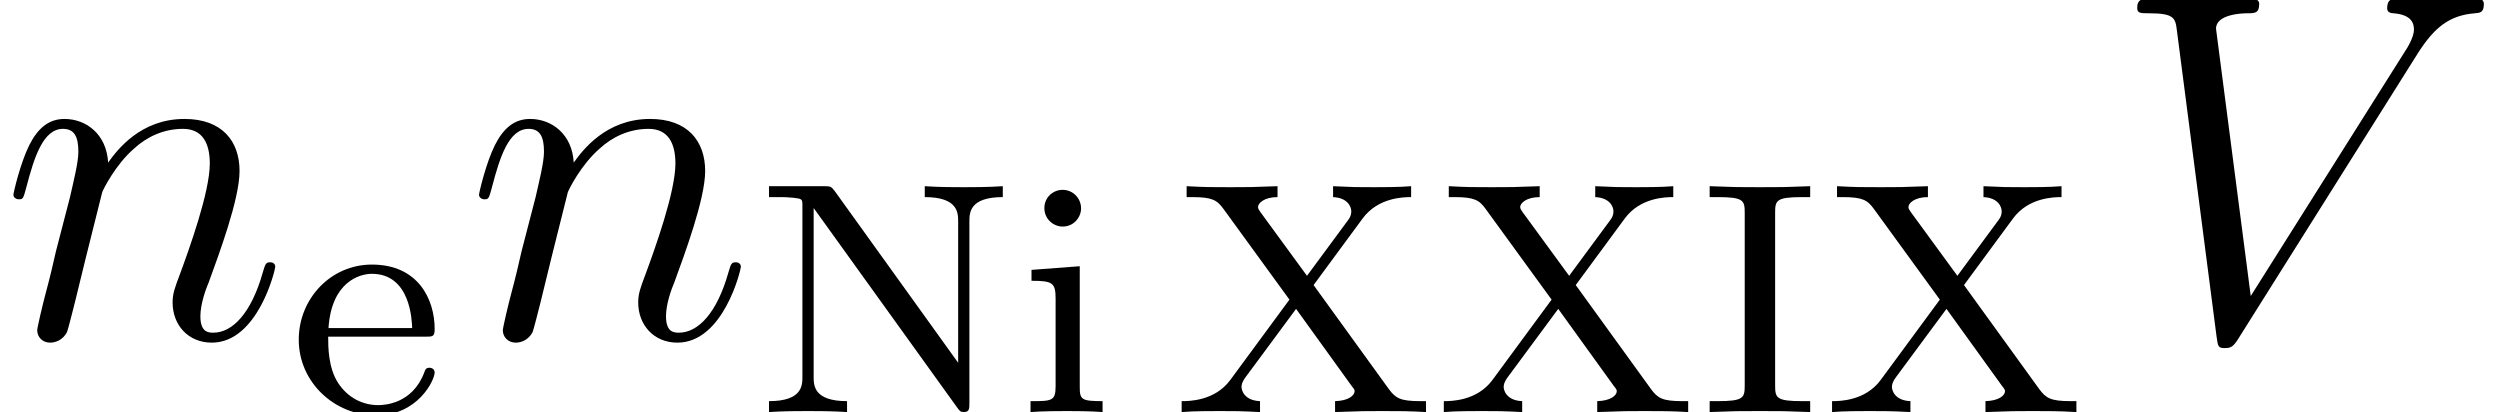 <?xml version='1.0' encoding='UTF-8'?>
<!-- This file was generated by dvisvgm 1.15.1 -->
<svg height='9.932pt' version='1.1' viewBox='0 -8.139 60.259 9.932' width='60.259pt' xmlns='http://www.w3.org/2000/svg' xmlns:xlink='http://www.w3.org/1999/xlink'>
<defs>
<path d='M7.4 -6.838C7.807 -7.484 8.177 -7.771 8.787 -7.819C8.907 -7.831 9.002 -7.831 9.002 -8.046C9.002 -8.094 8.978 -8.165 8.871 -8.165C8.656 -8.165 8.141 -8.141 7.926 -8.141C7.58 -8.141 7.221 -8.165 6.886 -8.165C6.791 -8.165 6.671 -8.165 6.671 -7.938C6.671 -7.831 6.779 -7.819 6.826 -7.819C7.269 -7.783 7.317 -7.568 7.317 -7.424C7.317 -7.245 7.149 -6.97 7.137 -6.958L3.383 -1.004L2.546 -7.448C2.546 -7.795 3.168 -7.819 3.3 -7.819C3.479 -7.819 3.587 -7.819 3.587 -8.046C3.587 -8.165 3.455 -8.165 3.419 -8.165C3.216 -8.165 2.977 -8.141 2.774 -8.141H2.104C1.231 -8.141 0.873 -8.165 0.861 -8.165C0.789 -8.165 0.646 -8.165 0.646 -7.95C0.646 -7.819 0.729 -7.819 0.921 -7.819C1.53 -7.819 1.566 -7.711 1.602 -7.412L2.558 -0.036C2.594 0.215 2.594 0.251 2.762 0.251C2.905 0.251 2.965 0.215 3.084 0.024L7.4 -6.838Z' id='g0-86'/>
<path d='M2.463 -3.503C2.487 -3.575 2.786 -4.172 3.228 -4.555C3.539 -4.842 3.945 -5.033 4.411 -5.033C4.89 -5.033 5.057 -4.674 5.057 -4.196C5.057 -3.515 4.567 -2.152 4.328 -1.506C4.22 -1.219 4.16 -1.064 4.16 -0.849C4.16 -0.311 4.531 0.12 5.105 0.12C6.217 0.12 6.635 -1.638 6.635 -1.71C6.635 -1.769 6.587 -1.817 6.516 -1.817C6.408 -1.817 6.396 -1.781 6.336 -1.578C6.061 -0.598 5.607 -0.12 5.141 -0.12C5.021 -0.12 4.83 -0.132 4.83 -0.514C4.83 -0.813 4.961 -1.172 5.033 -1.339C5.272 -1.997 5.774 -3.335 5.774 -4.017C5.774 -4.734 5.356 -5.272 4.447 -5.272C3.383 -5.272 2.821 -4.519 2.606 -4.22C2.57 -4.902 2.08 -5.272 1.554 -5.272C1.172 -5.272 0.909 -5.045 0.705 -4.639C0.49 -4.208 0.323 -3.491 0.323 -3.443S0.371 -3.335 0.454 -3.335C0.55 -3.335 0.562 -3.347 0.634 -3.622C0.825 -4.352 1.04 -5.033 1.518 -5.033C1.793 -5.033 1.889 -4.842 1.889 -4.483C1.889 -4.22 1.769 -3.754 1.686 -3.383L1.351 -2.092C1.303 -1.865 1.172 -1.327 1.112 -1.112C1.028 -0.801 0.897 -0.239 0.897 -0.179C0.897 -0.012 1.028 0.12 1.207 0.12C1.351 0.12 1.518 0.048 1.614 -0.132C1.638 -0.191 1.745 -0.61 1.805 -0.849L2.068 -1.925L2.463 -3.503Z' id='g0-110'/>
<path d='M1.889 -4.798C1.889 -5.101 1.913 -5.181 2.542 -5.181H2.734V-5.444C2.096 -5.42 2.08 -5.42 1.522 -5.42S0.948 -5.42 0.311 -5.444V-5.181H0.502C1.132 -5.181 1.156 -5.101 1.156 -4.798V-0.646C1.156 -0.343 1.132 -0.263 0.502 -0.263H0.311V0C0.948 -0.024 0.964 -0.024 1.522 -0.024S2.096 -0.024 2.734 0V-0.263H2.542C1.913 -0.263 1.889 -0.343 1.889 -0.646V-4.798Z' id='g1-73'/>
<path d='M1.937 -5.324C1.849 -5.436 1.841 -5.444 1.682 -5.444H0.351V-5.181H0.574C0.717 -5.181 0.781 -5.181 0.94 -5.165C1.148 -5.141 1.156 -5.133 1.156 -4.981V-0.853C1.156 -0.646 1.156 -0.263 0.351 -0.263V0C0.709 -0.024 1.084 -0.024 1.291 -0.024S1.873 -0.024 2.232 0V-0.263C1.427 -0.263 1.427 -0.646 1.427 -0.853V-4.918L4.878 -0.12C4.949 -0.024 4.965 0 5.045 0C5.181 0 5.181 -0.08 5.181 -0.223V-4.591C5.181 -4.798 5.181 -5.181 5.986 -5.181V-5.444C5.627 -5.42 5.252 -5.42 5.045 -5.42S4.463 -5.42 4.105 -5.444V-5.181C4.91 -5.181 4.91 -4.798 4.91 -4.591V-1.188L1.937 -5.324Z' id='g1-78'/>
<path d='M3.403 -3.061L4.583 -4.663C4.957 -5.173 5.571 -5.181 5.754 -5.181V-5.444C5.475 -5.42 5.045 -5.42 4.862 -5.42C4.431 -5.42 4.36 -5.42 3.873 -5.444V-5.181C4.224 -5.165 4.312 -4.949 4.312 -4.838C4.312 -4.758 4.288 -4.694 4.232 -4.623L3.244 -3.284L2.12 -4.822C2.096 -4.854 2.064 -4.902 2.064 -4.941C2.064 -5.037 2.216 -5.181 2.534 -5.181V-5.444C1.873 -5.42 1.857 -5.42 1.395 -5.42C0.909 -5.42 0.805 -5.42 0.343 -5.444V-5.181H0.478C0.956 -5.181 1.076 -5.109 1.227 -4.902L2.821 -2.71L1.395 -0.773C1.02 -0.263 0.391 -0.263 0.223 -0.263V0C0.502 -0.024 0.956 -0.024 1.124 -0.024C1.522 -0.024 1.626 -0.024 2.112 0V-0.263C1.73 -0.279 1.666 -0.526 1.666 -0.606C1.666 -0.63 1.666 -0.709 1.761 -0.837L2.981 -2.487L4.32 -0.63C4.392 -0.542 4.392 -0.526 4.392 -0.502C4.392 -0.399 4.24 -0.271 3.921 -0.263V0C4.607 -0.024 4.623 -0.024 5.061 -0.024C5.46 -0.024 5.683 -0.024 6.113 0V-0.263H5.978C5.491 -0.263 5.38 -0.335 5.22 -0.55L3.403 -3.061Z' id='g1-88'/>
<path d='M3.292 -1.817C3.467 -1.817 3.515 -1.817 3.515 -2.001C3.515 -2.71 3.124 -3.555 2.001 -3.555C1.012 -3.555 0.239 -2.734 0.239 -1.745C0.239 -0.717 1.1 0.08 2.104 0.08C3.116 0.08 3.515 -0.773 3.515 -0.956C3.515 -0.988 3.491 -1.068 3.387 -1.068C3.3 -1.068 3.284 -1.012 3.268 -0.964C2.981 -0.191 2.295 -0.167 2.152 -0.167C1.793 -0.167 1.427 -0.335 1.188 -0.701S0.948 -1.578 0.948 -1.817H3.292ZM0.956 -2.024C1.028 -3.14 1.706 -3.332 2.001 -3.332C2.933 -3.332 2.965 -2.208 2.973 -2.024H0.956Z' id='g1-101'/>
<path d='M1.554 -4.91C1.554 -5.141 1.371 -5.356 1.108 -5.356C0.877 -5.356 0.669 -5.173 0.669 -4.918C0.669 -4.639 0.901 -4.471 1.108 -4.471C1.387 -4.471 1.554 -4.702 1.554 -4.91ZM0.359 -3.427V-3.164C0.869 -3.164 0.94 -3.116 0.94 -2.726V-0.622C0.94 -0.263 0.845 -0.263 0.335 -0.263V0C0.646 -0.024 1.092 -0.024 1.211 -0.024C1.315 -0.024 1.793 -0.024 2.072 0V-0.263C1.554 -0.263 1.522 -0.303 1.522 -0.614V-3.515L0.359 -3.427Z' id='g1-105'/>
</defs>
<g id='page1'>
<use x='0' xlink:href='#g0-110' y='0'/>
<use x='6.962' xlink:href='#g1-101' y='1.793'/>
<use x='11.223' xlink:href='#g0-110' y='0'/>
<use x='18.185' xlink:href='#g1-78' y='1.793'/>
<use x='24.504' xlink:href='#g1-105' y='1.793'/>
<use x='28.259' xlink:href='#g1-88' y='1.793'/>
<use x='34.578' xlink:href='#g1-88' y='1.793'/>
<use x='40.898' xlink:href='#g1-73' y='1.793'/>
<use x='43.936' xlink:href='#g1-88' y='1.793'/>
<use x='50.868' xlink:href='#g0-86' y='0'/>
</g>
</svg>

<!-- DEPTH=2 -->